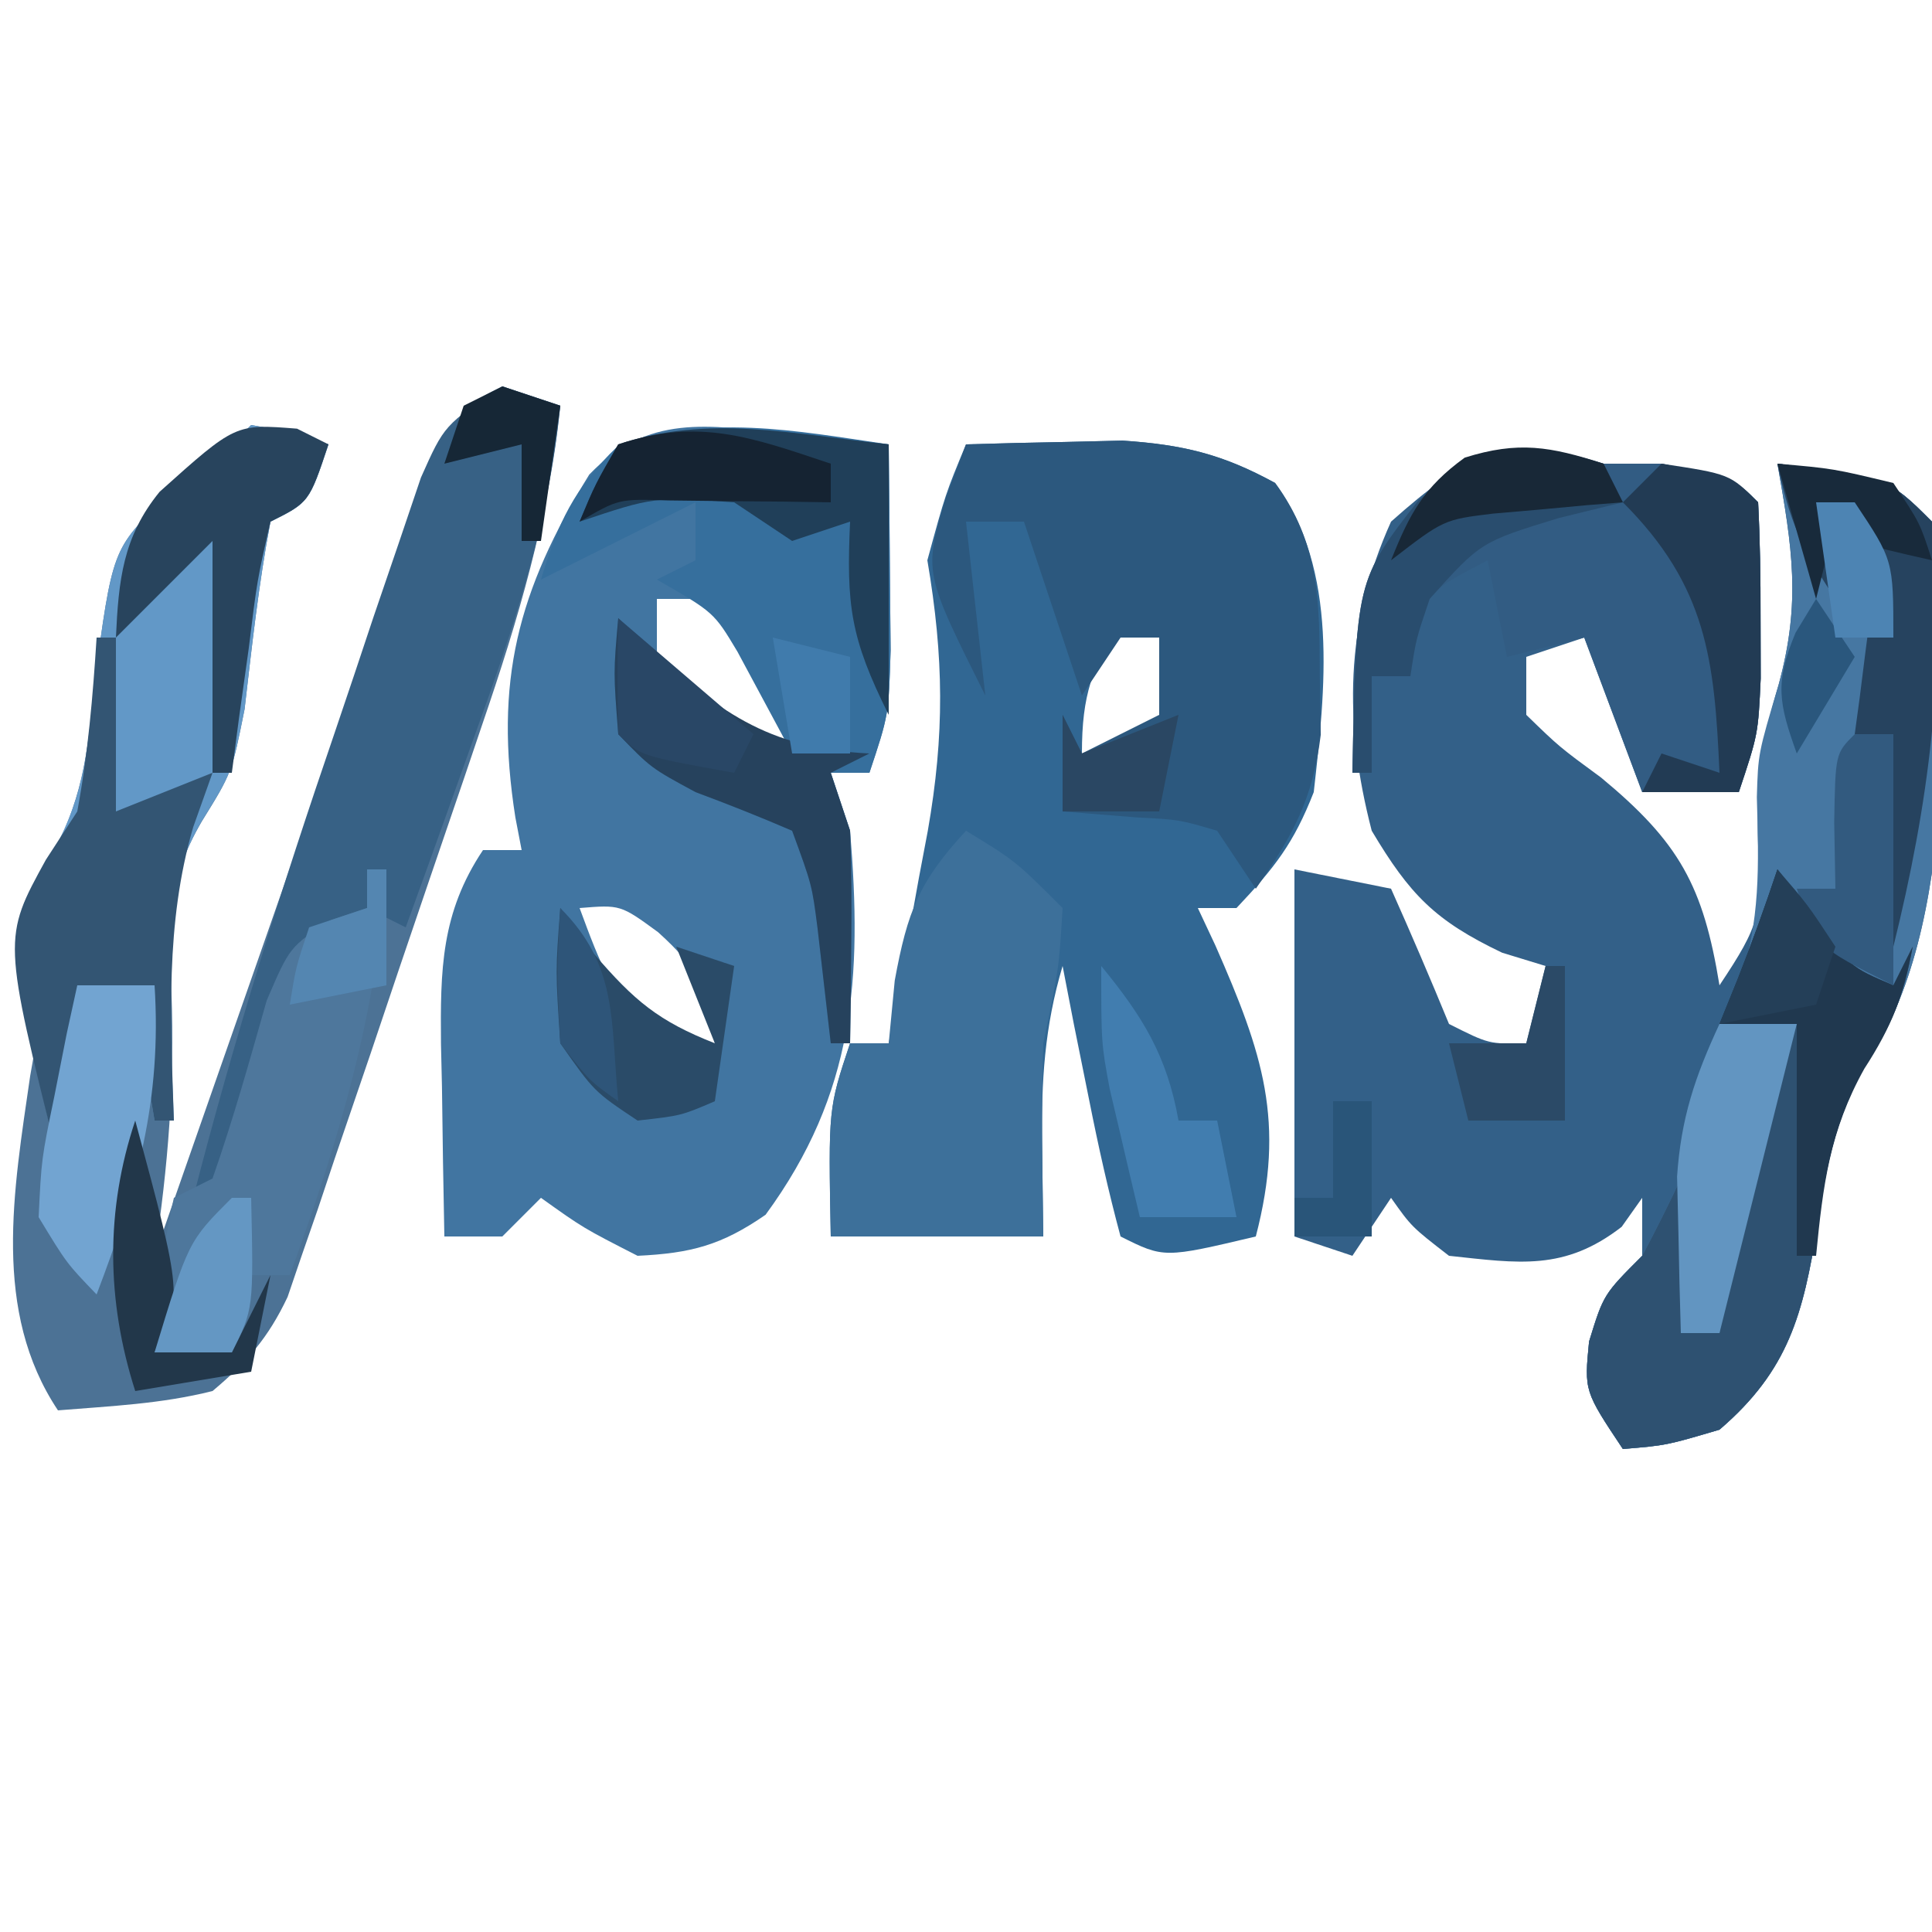 <?xml version="1.0" encoding="UTF-8"?>
<svg version="1.1" xmlns="http://www.w3.org/2000/svg" width="100" height="100">
<path d="M0 0 C0.99 0 1.98 0 3 0 C6.778 0.778 6.778 0.778 8 2 C8.099 3.956 8.13 5.916 8.125 7.875 C8.129 9.48 8.129 9.48 8.133 11.117 C8 14 8 14 7 17 C5.35 17 3.7 17 2 17 C1.01 14.36 0.02 11.72 -1 9 C-1.99 9.33 -2.98 9.66 -4 10 C-4 10.99 -4 11.98 -4 13 C-2.291 14.66 -2.291 14.66 -0.125 16.25 C3.928 19.608 5.16 21.852 6 27 C8.118 23.824 8.199 23.315 8 19.75 C7.911 16.521 8.114 14.616 9.062 11.438 C10.233 7.147 9.763 4.349 9 0 C14.75 0.75 14.75 0.75 17 3 C17.753 11.069 18.423 24.088 13.562 31.062 C11.965 34.065 11.563 36.169 11.062 39.5 C10.322 44.005 9.595 46.918 6 50 C3.25 50.812 3.25 50.812 1 51 C-1 48 -1 48 -0.75 45.438 C0 43 0 43 2 41 C2 40.01 2 39.02 2 38 C1.649 38.495 1.299 38.99 0.938 39.5 C-2.026 41.794 -4.37 41.389 -8 41 C-9.938 39.5 -9.938 39.5 -11 38 C-11.66 38.99 -12.32 39.98 -13 41 C-13.99 40.67 -14.98 40.34 -16 40 C-16 33.73 -16 27.46 -16 21 C-14.35 21.33 -12.7 21.66 -11 22 C-9.965 24.318 -8.964 26.652 -8 29 C-5.931 30.043 -5.931 30.043 -4 30 C-3.67 28.68 -3.34 27.36 -3 26 C-3.743 25.773 -4.485 25.546 -5.25 25.312 C-8.72 23.656 -10.027 22.312 -12 19 C-13.446 13.414 -13.399 8.32 -11 3 C-7.127 -0.443 -4.974 -1.613 0 0 Z M3 35 C4 37 4 37 4 37 Z " fill="#336088" transform="translate(83,24)"/>
<path d="M0 0 C0.994 0.102 1.988 0.204 3.012 0.309 C3.771 0.392 4.53 0.476 5.312 0.562 C5.339 2.833 5.359 5.104 5.375 7.375 C5.387 8.64 5.398 9.904 5.41 11.207 C5.312 14.562 5.312 14.562 4.312 17.562 C3.652 17.562 2.993 17.562 2.312 17.562 C2.643 18.552 2.973 19.543 3.312 20.562 C3.944 28.186 3.559 34.135 -1.062 40.438 C-3.336 42.012 -4.919 42.431 -7.688 42.562 C-10.5 41.125 -10.5 41.125 -12.688 39.562 C-13.348 40.222 -14.008 40.883 -14.688 41.562 C-15.678 41.562 -16.668 41.562 -17.688 41.562 C-17.742 38.979 -17.781 36.396 -17.812 33.812 C-17.829 33.083 -17.846 32.353 -17.863 31.602 C-17.898 27.758 -17.862 24.816 -15.688 21.562 C-15.027 21.562 -14.367 21.562 -13.688 21.562 C-13.794 21.006 -13.901 20.449 -14.012 19.875 C-15.118 12.83 -13.897 8.152 -10.188 2.125 C-7.151 -1.038 -4.04 -0.428 0 0 Z M-6.688 8.562 C-6.688 9.883 -6.688 11.203 -6.688 12.562 C-3.67 15.64 -3.67 15.64 0.312 16.562 C-0.957 12.147 -0.957 12.147 -3.688 8.562 C-4.678 8.562 -5.668 8.562 -6.688 8.562 Z M-10.688 24.562 C-9.613 27.478 -8.909 29.341 -6.688 31.562 C-5.697 31.562 -4.707 31.562 -3.688 31.562 C-4.073 28.764 -4.489 27.742 -6.625 25.812 C-8.571 24.39 -8.571 24.39 -10.688 24.562 Z " fill="#4175A1" transform="translate(40.688,22.438)"/>
<path d="M0 0 C1.729 -0.054 3.458 -0.093 5.188 -0.125 C6.15 -0.148 7.113 -0.171 8.105 -0.195 C11.218 0.015 13.267 0.499 16 2 C19.316 6.522 18.595 12.685 18 18 C16.961 20.655 15.993 21.889 14 24 C13.34 24 12.68 24 12 24 C12.3 24.641 12.601 25.281 12.91 25.941 C15.363 31.52 16.552 35.052 15 41 C10.25 42.125 10.25 42.125 8 41 C7.371 38.668 6.845 36.307 6.375 33.938 C5.984 32.002 5.984 32.002 5.586 30.027 C5.393 29.028 5.199 28.029 5 27 C4.064 30.155 3.894 32.966 3.938 36.25 C3.958 37.818 3.979 39.385 4 41 C0.37 41 -3.26 41 -7 41 C-7.125 34.375 -7.125 34.375 -6 31 C-5.34 31 -4.68 31 -4 31 C-3.466 28.148 -2.947 25.294 -2.438 22.438 C-2.286 21.638 -2.135 20.838 -1.979 20.014 C-1.103 15.024 -1.142 11.045 -2 6 C-1.062 2.562 -1.062 2.562 0 0 Z M8 9 C6.539 11.647 6 12.894 6 16 C7.32 15.67 8.64 15.34 10 15 C10.33 13.35 10.66 11.7 11 10 C10.01 9.67 9.02 9.34 8 9 Z " fill="#316793" transform="translate(50,23)"/>
<path d="M0 0 C0.99 0.33 1.98 0.66 3 1 C2.38 6.823 0.839 12.018 -1.055 17.547 C-1.357 18.44 -1.659 19.333 -1.97 20.253 C-2.608 22.13 -3.248 24.006 -3.892 25.88 C-4.875 28.751 -5.843 31.627 -6.809 34.504 C-7.431 36.331 -8.055 38.158 -8.68 39.984 C-8.967 40.844 -9.255 41.703 -9.551 42.589 C-9.828 43.387 -10.105 44.185 -10.39 45.007 C-10.629 45.707 -10.868 46.408 -11.114 47.13 C-12.119 49.252 -13.208 50.495 -15 52 C-17.673 52.67 -20.238 52.774 -23 53 C-26.425 47.863 -25.296 41.631 -24.438 35.688 C-23.806 32.146 -23.806 32.146 -24.625 29.312 C-25 27 -25 27 -23.578 24.762 C-21.744 21.552 -21.476 19.161 -21.125 15.5 C-20.181 8.423 -20.181 8.423 -17.5 5.812 C-16.675 5.214 -15.85 4.616 -15 4 C-14.34 3.34 -13.68 2.68 -13 2 C-10.875 2.375 -10.875 2.375 -9 3 C-10 6 -10 6 -12 7 C-12.614 10.221 -12.96 13.446 -13.34 16.703 C-14 20 -14 20 -15.559 22.523 C-17.397 25.682 -17.271 27.751 -17.125 31.375 C-16.957 36.07 -17.294 40.356 -18 45 C-17.622 43.916 -17.244 42.832 -16.854 41.715 C-15.442 37.668 -14.027 33.622 -12.611 29.576 C-12 27.83 -11.39 26.083 -10.781 24.336 C-9.902 21.816 -9.019 19.296 -8.137 16.777 C-7.868 16.004 -7.599 15.231 -7.322 14.434 C-2.731 1.365 -2.731 1.365 0 0 Z " fill="#4C7295" transform="translate(26,20)"/>
<path d="M0 0 C5.75 0.75 5.75 0.75 8 3 C8.753 11.069 9.423 24.088 4.562 31.062 C2.965 34.065 2.563 36.169 2.062 39.5 C1.322 44.005 0.595 46.918 -3 50 C-5.75 50.812 -5.75 50.812 -8 51 C-10 48 -10 48 -9.75 45.438 C-9 43 -9 43 -7 41 C-6.303 39.683 -5.63 38.351 -5 37 C-5 39.64 -5 42.28 -5 45 C-4.34 45 -3.68 45 -3 45 C-2.818 43.77 -2.818 43.77 -2.633 42.516 C-2.465 41.438 -2.298 40.36 -2.125 39.25 C-1.963 38.183 -1.8 37.115 -1.633 36.016 C-1.068 33.323 -0.366 31.364 1 29 C-0.32 29 -1.64 29 -3 29 C-2.67 28.361 -2.34 27.721 -2 27.062 C-0.865 23.585 -0.965 20.877 -1.066 17.262 C-1 15 -1 15 0.062 11.438 C1.233 7.147 0.763 4.349 0 0 Z " fill="#4677A2" transform="translate(92,24)"/>
<path d="M0 0 C1.729 -0.054 3.458 -0.093 5.188 -0.125 C6.15 -0.148 7.113 -0.171 8.105 -0.195 C11.218 0.015 13.267 0.499 16 2 C18.304 5.126 18.298 8.135 18.312 11.938 C18.329 12.957 18.346 13.977 18.363 15.027 C17.955 18.369 16.91 20.263 15 23 C14.34 22.01 13.68 21.02 13 20 C11.036 19.423 11.036 19.423 8.875 19.312 C7.596 19.209 6.317 19.106 5 19 C5 17.35 5 15.7 5 14 C5.33 14.66 5.66 15.32 6 16 C7.32 15.34 8.64 14.68 10 14 C10 12.68 10 11.36 10 10 C9.34 10 8.68 10 8 10 C7.01 11.485 7.01 11.485 6 13 C5.01 10.03 4.02 7.06 3 4 C2.01 4 1.02 4 0 4 C0.33 6.97 0.66 9.94 1 13 C-2.185 6.63 -2.185 6.63 -1.062 2.812 C-0.712 1.884 -0.361 0.956 0 0 Z " fill="#2C587E" transform="translate(50,23)"/>
<path d="M0 0 C0.027 2.271 0.046 4.542 0.062 6.812 C0.074 8.077 0.086 9.342 0.098 10.645 C0 14 0 14 -1 17 C-1.66 17 -2.32 17 -3 17 C-2.67 17.99 -2.34 18.98 -2 20 C-1.931 21.895 -1.915 23.792 -1.938 25.688 C-1.947 26.681 -1.956 27.675 -1.965 28.699 C-1.976 29.458 -1.988 30.218 -2 31 C-2.33 31 -2.66 31 -3 31 C-3.228 29.014 -3.456 27.029 -3.684 25.043 C-3.972 22.806 -3.972 22.806 -5 20 C-6.648 19.288 -8.318 18.626 -10 18 C-12.312 16.75 -12.312 16.75 -14 15 C-14.25 11.812 -14.25 11.812 -14 9 C-13.518 9.422 -13.036 9.843 -12.539 10.277 C-11.907 10.825 -11.276 11.373 -10.625 11.938 C-9.999 12.483 -9.372 13.028 -8.727 13.59 C-7.044 15.07 -7.044 15.07 -5 16 C-5.598 14.886 -6.196 13.773 -6.812 12.625 C-7.149 11.999 -7.485 11.372 -7.832 10.727 C-9.048 8.695 -9.048 8.695 -12 7 C-11.34 6.67 -10.68 6.34 -10 6 C-10 5.01 -10 4.02 -10 3 C-13.96 4.98 -13.96 4.98 -18 7 C-17.126 4.061 -16.28 2.271 -14.062 0.125 C-9.341 -1.609 -4.902 -0.713 0 0 Z " fill="#366F9D" transform="translate(46,23)"/>
<path d="M0 0 C0.99 0 1.98 0 3 0 C6.778 0.778 6.778 0.778 8 2 C8.099 3.956 8.13 5.916 8.125 7.875 C8.129 9.48 8.129 9.48 8.133 11.117 C8 14 8 14 7 17 C5.35 17 3.7 17 2 17 C1.01 14.36 0.02 11.72 -1 9 C-2.32 9.33 -3.64 9.66 -5 10 C-5.33 8.35 -5.66 6.7 -6 5 C-9.125 6.635 -9.125 6.635 -9.688 9.125 C-9.791 9.744 -9.894 10.363 -10 11 C-10.66 11 -11.32 11 -12 11 C-12 12.65 -12 14.3 -12 16 C-12.33 16 -12.66 16 -13 16 C-12.808 6.036 -12.808 6.036 -9.562 1.875 C-5.687 -0.961 -4.605 -1.011 0 0 Z " fill="#325C83" transform="translate(83,24)"/>
<path d="M0 0 C2.125 0.375 2.125 0.375 4 1 C3 4 3 4 1 5 C0.386 8.221 0.04 11.446 -0.34 14.703 C-1 18 -1 18 -2.555 20.496 C-4.438 23.759 -4.301 26.076 -4.188 29.812 C-4.16 30.974 -4.133 32.135 -4.105 33.332 C-4.071 34.212 -4.036 35.093 -4 36 C-4.33 36 -4.66 36 -5 36 C-5.33 34.02 -5.66 32.04 -6 30 C-6.66 30 -7.32 30 -8 30 C-8.66 32.64 -9.32 35.28 -10 38 C-10.712 35.151 -11.329 32.455 -11.75 29.562 C-11.869 28.821 -11.987 28.08 -12.109 27.316 C-12 25 -12 25 -10.57 22.621 C-8.692 19.486 -8.472 17.119 -8.125 13.5 C-7.181 6.423 -7.181 6.423 -4.5 3.812 C-3.675 3.214 -2.85 2.616 -2 2 C-1.34 1.34 -0.68 0.68 0 0 Z " fill="#6298C7" transform="translate(13,22)"/>
<path d="M0 0 C0.99 0.33 1.98 0.66 3 1 C2.398 7.182 0.553 12.618 -1.562 18.438 C-2.057 19.821 -2.057 19.821 -2.561 21.232 C-3.368 23.49 -4.181 25.746 -5 28 C-5.66 27.67 -6.32 27.34 -7 27 C-10.697 29.465 -10.833 30.886 -12.062 35.062 C-12.654 37.059 -13.288 39.044 -14 41 C-14.99 41.495 -14.99 41.495 -16 42 C-13.911 33.842 -11.395 25.853 -8.666 17.89 C-7.991 15.912 -7.332 13.93 -6.672 11.947 C-6.24 10.682 -5.808 9.417 -5.375 8.152 C-4.799 6.451 -4.799 6.451 -4.211 4.715 C-3 2 -3 2 0 0 Z " fill="#376185" transform="translate(26,20)"/>
<path d="M0 0 C2.562 1.562 2.562 1.562 5 4 C4.812 7.125 4.812 7.125 4 11 C3.893 14.339 3.954 17.658 4 21 C0.37 21 -3.26 21 -7 21 C-7.125 14.375 -7.125 14.375 -6 11 C-5.34 11 -4.68 11 -4 11 C-3.897 9.928 -3.794 8.855 -3.688 7.75 C-3.026 4.142 -2.425 2.636 0 0 Z " fill="#3D709A" transform="translate(50,43)"/>
<path d="M0 0 C0.619 0.804 1.238 1.609 1.875 2.438 C3.742 5.039 3.742 5.039 6 6 C6.33 5.34 6.66 4.68 7 4 C6.546 6.45 6.001 7.998 4.562 10.062 C2.965 13.065 2.563 15.169 2.062 18.5 C1.322 23.005 0.595 25.918 -3 29 C-5.75 29.812 -5.75 29.812 -8 30 C-10 27 -10 27 -9.75 24.438 C-9 22 -9 22 -7 20 C-6.303 18.683 -5.63 17.351 -5 16 C-5 18.64 -5 21.28 -5 24 C-4.34 24 -3.68 24 -3 24 C-2.879 23.18 -2.758 22.36 -2.633 21.516 C-2.465 20.438 -2.298 19.36 -2.125 18.25 C-1.963 17.183 -1.8 16.115 -1.633 15.016 C-1.068 12.323 -0.366 10.364 1 8 C-0.32 8 -1.64 8 -3 8 C-2.691 7.237 -2.381 6.474 -2.062 5.688 C-1.321 3.812 -0.638 1.913 0 0 Z " fill="#2E5171" transform="translate(92,45)"/>
<path d="M0 0 C0.33 0 0.66 0 1 0 C0.5 7.494 -1.438 13.957 -4 21 C-4.66 21 -5.32 21 -6 21 C-6.33 22.32 -6.66 23.64 -7 25 C-8.32 25 -9.64 25 -11 25 C-10.414 18.848 -10.414 18.848 -10 17 C-9.34 16.67 -8.68 16.34 -8 16 C-6.935 12.96 -6.074 9.883 -5.195 6.785 C-4 4 -4 4 -1.867 2.621 C-1.251 2.416 -0.635 2.211 0 2 C0 1.34 0 0.68 0 0 Z " fill="#4E779C" transform="translate(19,45)"/>
<path d="M0 0 C0.33 0 0.66 0 1 0 C1 2.97 1 5.94 1 9 C2.65 8.34 4.3 7.68 6 7 C5.505 8.392 5.505 8.392 5 9.812 C3.54 14.809 3.832 19.843 4 25 C3.67 25 3.34 25 3 25 C2.67 23.02 2.34 21.04 2 19 C1.34 19 0.68 19 0 19 C-0.66 21.64 -1.32 24.28 -2 27 C-4.859 15.562 -4.859 15.562 -2.625 11.5 C-2.089 10.675 -1.552 9.85 -1 9 C-0.447 6.013 -0.191 3.03 0 0 Z " fill="#335573" transform="translate(5,33)"/>
<path d="M0 0 C0.436 0.422 0.871 0.843 1.32 1.277 C5.11 4.764 7.646 6.739 13 7 C12.01 7.495 12.01 7.495 11 8 C11.33 8.99 11.66 9.98 12 11 C12.069 12.895 12.085 14.792 12.062 16.688 C12.053 17.681 12.044 18.675 12.035 19.699 C12.024 20.458 12.012 21.218 12 22 C11.67 22 11.34 22 11 22 C10.772 20.014 10.544 18.029 10.316 16.043 C10.028 13.806 10.028 13.806 9 11 C7.352 10.288 5.682 9.626 4 9 C1.688 7.75 1.688 7.75 0 6 C-0.25 2.812 -0.25 2.812 0 0 Z " fill="#26425D" transform="translate(32,32)"/>
<path d="M0 0 C5.75 0.75 5.75 0.75 8 3 C8.805 10.479 7.798 17.745 6 25 C5.67 25 5.34 25 5 25 C4.857 17.571 4.857 17.571 6 14 C5.34 14 4.68 14 4 14 C4.084 13.385 4.168 12.77 4.254 12.137 C4.356 11.328 4.458 10.52 4.562 9.688 C4.719 8.487 4.719 8.487 4.879 7.262 C5.148 4.832 5.148 4.832 4 2 C3.67 3.65 3.34 5.3 3 7 C1.254 4.381 0.613 2.962 0 0 Z " fill="#26435F" transform="translate(92,24)"/>
<path d="M0 0 C0 4.62 0 9.24 0 14 C-1.996 10.009 -2.195 8.3 -2 4 C-2.99 4.33 -3.98 4.66 -5 5 C-5.99 4.34 -6.98 3.68 -8 3 C-12.148 2.713 -12.148 2.713 -16 4 C-15.188 2.062 -15.188 2.062 -14 0 C-9.28 -1.573 -4.922 -0.521 0 0 Z " fill="#203F59" transform="translate(46,23)"/>
<path d="M0 0 C0.619 0.804 1.238 1.609 1.875 2.438 C3.742 5.039 3.742 5.039 6 6 C6.33 5.34 6.66 4.68 7 4 C6.532 6.529 5.915 8.13 4.5 10.312 C2.696 13.544 2.358 16.344 2 20 C1.67 20 1.34 20 1 20 C1 16.04 1 12.08 1 8 C-0.32 8 -1.64 8 -3 8 C-2.691 7.237 -2.381 6.474 -2.062 5.688 C-1.321 3.812 -0.638 1.913 0 0 Z " fill="#20384F" transform="translate(92,45)"/>
<path d="M0 0 C0.33 0.66 0.66 1.32 1 2 C-0.64 2.402 -0.64 2.402 -2.312 2.812 C-6.354 4.05 -6.354 4.05 -9 7 C-9.714 9.103 -9.714 9.103 -10 11 C-10.66 11 -11.32 11 -12 11 C-12 12.65 -12 14.3 -12 16 C-12.33 16 -12.66 16 -13 16 C-12.808 6.036 -12.808 6.036 -9.562 1.875 C-5.81 -0.871 -4.489 -1.266 0 0 Z " fill="#294D6E" transform="translate(83,24)"/>
<path d="M0 0 C3.536 0.536 3.536 0.536 5 2 C5.099 3.956 5.13 5.916 5.125 7.875 C5.128 8.945 5.13 10.015 5.133 11.117 C5 14 5 14 4 17 C2.35 17 0.7 17 -1 17 C-0.67 16.34 -0.34 15.68 0 15 C0.99 15.33 1.98 15.66 3 16 C2.744 10.136 2.342 6.342 -2 2 C-1.34 1.34 -0.68 0.68 0 0 Z " fill="#223B54" transform="translate(86,24)"/>
<path d="M0 0 C0.536 0.268 1.073 0.536 1.625 0.812 C0.625 3.812 0.625 3.812 -1.375 4.812 C-2.068 7.852 -2.068 7.852 -2.5 11.375 C-2.751 13.171 -2.751 13.171 -3.008 15.004 C-3.129 15.931 -3.25 16.858 -3.375 17.812 C-3.705 17.812 -4.035 17.812 -4.375 17.812 C-4.375 13.852 -4.375 9.893 -4.375 5.812 C-6.025 7.463 -7.675 9.113 -9.375 10.812 C-9.238 7.859 -9.023 5.607 -7.113 3.266 C-3.191 -0.252 -3.191 -0.252 0 0 Z " fill="#28445D" transform="translate(15.375,22.188)"/>
<path d="M0 0 C1.32 0 2.64 0 4 0 C4.379 5.93 3.106 10.472 1 16 C-0.551 14.391 -0.551 14.391 -2 12 C-1.855 8.984 -1.855 8.984 -1.188 5.75 C-0.975 4.672 -0.762 3.595 -0.543 2.484 C-0.364 1.665 -0.185 0.845 0 0 Z " fill="#72A4D1" transform="translate(4,51)"/>
<path d="M0 0 C1.32 0 2.64 0 4 0 C2.68 5.28 1.36 10.56 0 16 C-0.66 16 -1.32 16 -2 16 C-2.054 14.271 -2.093 12.542 -2.125 10.812 C-2.148 9.85 -2.171 8.887 -2.195 7.895 C-1.991 4.872 -1.269 2.732 0 0 Z " fill="#6295C1" transform="translate(89,53)"/>
<path d="M0 0 C0.578 0.784 1.155 1.567 1.75 2.375 C3.829 4.8 5.09 5.857 8 7 C7.34 5.35 6.68 3.7 6 2 C6.99 2.33 7.98 2.66 9 3 C8.67 5.31 8.34 7.62 8 10 C6.25 10.75 6.25 10.75 4 11 C1.75 9.5 1.75 9.5 0 7 C-0.25 3.25 -0.25 3.25 0 0 Z " fill="#2A4B68" transform="translate(29,47)"/>
<path d="M0 0 C2.154 2.622 3.401 4.644 4 8 C4.66 8 5.32 8 6 8 C6.33 9.65 6.66 11.3 7 13 C5.35 13 3.7 13 2 13 C1.661 11.585 1.329 10.168 1 8.75 C0.814 7.961 0.629 7.172 0.438 6.359 C0 4 0 4 0 0 Z " fill="#417DAF" transform="translate(57,50)"/>
<path d="M0 0 C0.66 0 1.32 0 2 0 C2 4.29 2 8.58 2 13 C-2 11 -2 11 -3 8 C-2.34 8 -1.68 8 -1 8 C-1.021 6.866 -1.041 5.731 -1.062 4.562 C-1 1 -1 1 0 0 Z " fill="#325A7F" transform="translate(96,38)"/>
<path d="M0 0 C2.45 9.1 2.45 9.1 1 12 C2.32 12 3.64 12 5 12 C5.66 10.68 6.32 9.36 7 8 C6.67 9.65 6.34 11.3 6 13 C4.02 13.33 2.04 13.66 0 14 C-1.496 9.325 -1.548 4.644 0 0 Z " fill="#22374A" transform="translate(7,58)"/>
<path d="M0 0 C0 0.66 0 1.32 0 2 C-0.771 1.988 -1.542 1.977 -2.336 1.965 C-3.339 1.956 -4.342 1.947 -5.375 1.938 C-6.872 1.92 -6.872 1.92 -8.398 1.902 C-10.984 1.82 -10.984 1.82 -13 3 C-12.188 1.062 -12.188 1.062 -11 -1 C-6.825 -2.392 -4.098 -1.366 0 0 Z " fill="#152332" transform="translate(43,24)"/>
<path d="M0 0 C2.31 1.98 4.62 3.96 7 6 C6.67 6.66 6.34 7.32 6 8 C1.125 7.125 1.125 7.125 0 6 C-0.041 4 -0.043 2 0 0 Z " fill="#294766" transform="translate(32,32)"/>
<path d="M0 0 C0.33 0.66 0.66 1.32 1 2 C0.385 2.049 -0.23 2.098 -0.863 2.148 C-1.672 2.223 -2.48 2.298 -3.312 2.375 C-4.513 2.479 -4.513 2.479 -5.738 2.586 C-8.272 2.896 -8.272 2.896 -11 5 C-10.036 2.589 -9.312 1.226 -7.188 -0.312 C-4.412 -1.185 -2.746 -0.891 0 0 Z " fill="#182837" transform="translate(83,24)"/>
<path d="M0 0 C0.33 0 0.66 0 1 0 C1.125 5.75 1.125 5.75 0 8 C-1.32 8 -2.64 8 -4 8 C-2.25 2.25 -2.25 2.25 0 0 Z " fill="#6497C3" transform="translate(12,62)"/>
<path d="M0 0 C1.562 1.812 1.562 1.812 3 4 C2.67 4.99 2.34 5.98 2 7 C0.35 7.33 -1.3 7.66 -3 8 C-2.691 7.237 -2.381 6.474 -2.062 5.688 C-1.321 3.812 -0.638 1.913 0 0 Z " fill="#243F58" transform="translate(92,45)"/>
<path d="M0 0 C0.33 0 0.66 0 1 0 C1 2.64 1 5.28 1 8 C-0.65 8 -2.3 8 -4 8 C-4.33 6.68 -4.66 5.36 -5 4 C-3.68 4 -2.36 4 -1 4 C-0.67 2.68 -0.34 1.36 0 0 Z " fill="#2B4A67" transform="translate(80,50)"/>
<path d="M0 0 C2.875 0.25 2.875 0.25 6 1 C7.375 3.062 7.375 3.062 8 5 C4.125 4.125 4.125 4.125 3 3 C2.67 4.32 2.34 5.64 2 7 C1.34 4.69 0.68 2.38 0 0 Z " fill="#182A3B" transform="translate(92,24)"/>
<path d="M0 0 C0.99 0.33 1.98 0.66 3 1 C2.67 3.31 2.34 5.62 2 8 C1.67 8 1.34 8 1 8 C1 6.35 1 4.7 1 3 C-0.32 3.33 -1.64 3.66 -3 4 C-2.67 3.01 -2.34 2.02 -2 1 C-1.34 0.67 -0.68 0.34 0 0 Z " fill="#162736" transform="translate(26,20)"/>
<path d="M0 0 C0.66 0 1.32 0 2 0 C2 2.31 2 4.62 2 7 C0.68 7 -0.64 7 -2 7 C-2 6.34 -2 5.68 -2 5 C-1.34 5 -0.68 5 0 5 C0 3.35 0 1.7 0 0 Z " fill="#295579" transform="translate(69,57)"/>
<path d="M0 0 C0.33 0 0.66 0 1 0 C1 1.98 1 3.96 1 6 C-0.65 6.33 -2.3 6.66 -4 7 C-3.688 5.062 -3.688 5.062 -3 3 C-2.01 2.67 -1.02 2.34 0 2 C0 1.34 0 0.68 0 0 Z " fill="#5486B1" transform="translate(19,45)"/>
<path d="M0 0 C0.33 0.66 0.66 1.32 1 2 C2.65 1.34 4.3 0.68 6 0 C5.67 1.65 5.34 3.3 5 5 C3.35 5 1.7 5 0 5 C0 3.35 0 1.7 0 0 Z " fill="#2A4763" transform="translate(55,37)"/>
<path d="M0 0 C3.006 3.006 2.596 5.824 3 10 C1.5 8.938 1.5 8.938 0 7 C-0.188 3.312 -0.188 3.312 0 0 Z " fill="#2E5579" transform="translate(29,47)"/>
<path d="M0 0 C1.32 0.33 2.64 0.66 4 1 C4 2.65 4 4.3 4 6 C3.01 6 2.02 6 1 6 C0.67 4.02 0.34 2.04 0 0 Z " fill="#407BAC" transform="translate(40,33)"/>
<path d="M0 0 C0.66 0.99 1.32 1.98 2 3 C0.515 5.475 0.515 5.475 -1 8 C-1.931 5.394 -2.149 4.358 -1.062 1.75 C-0.712 1.173 -0.361 0.595 0 0 Z " fill="#2A577D" transform="translate(94,31)"/>
<path d="M0 0 C0.66 0 1.32 0 2 0 C4 3 4 3 4 7 C3.01 7 2.02 7 1 7 C0.67 4.69 0.34 2.38 0 0 Z " fill="#4D84B3" transform="translate(94,26)"/>
</svg>
